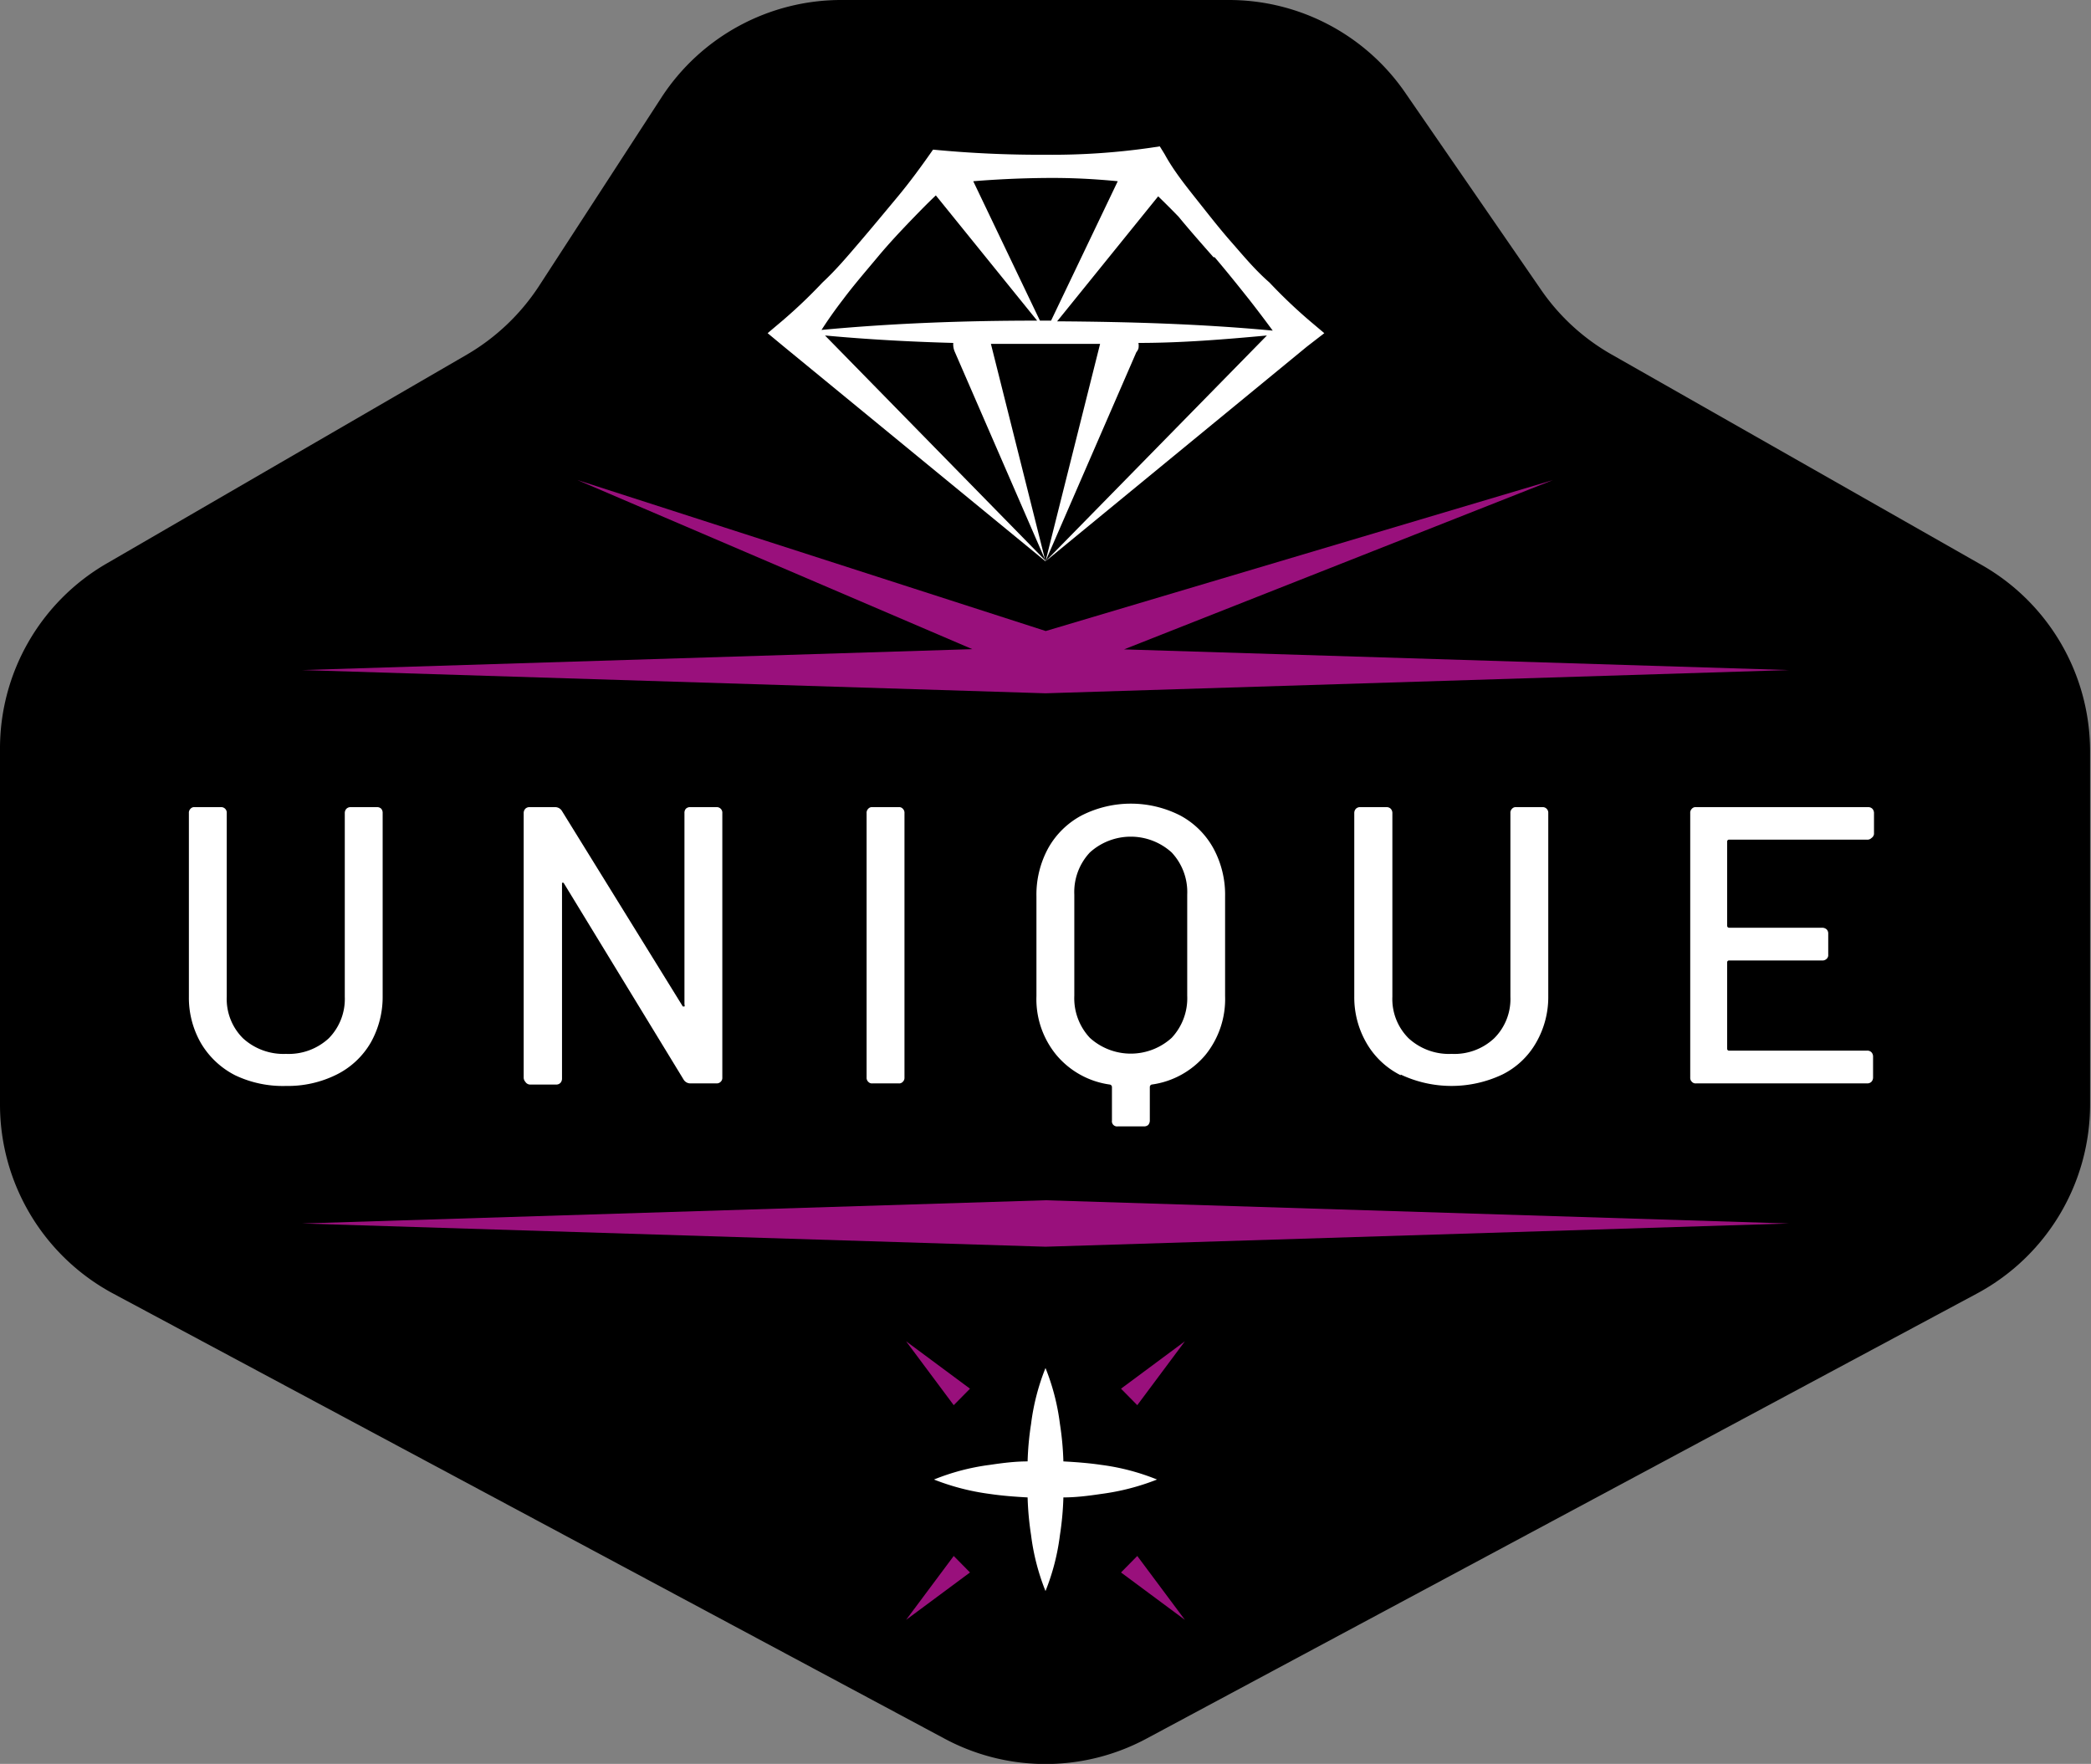 <svg xmlns="http://www.w3.org/2000/svg" viewBox="0 0 90 75.92"><rect x="0" y="0" width="90" height="75.92" fill="#808080" stroke="none"/><defs><style>.cls-1{fill:#fff;}.cls-2{fill:#99107c;}</style></defs><title>Asset 7</title><g id="Layer_2" data-name="Layer 2"><g id="Layer_1-2" data-name="Layer 1"><path d="M60.49,4l5.81,8.43a9.2,9.2,0,0,0,3,2.79l16,9.1a9.22,9.22,0,0,1,4.66,8V47.54a9.23,9.23,0,0,1-4.86,8.13L49.35,74.83a9.19,9.19,0,0,1-8.7,0L4.86,55.67A9.23,9.23,0,0,1,0,47.54V32.26a9.2,9.2,0,0,1,4.58-8l15.52-9a9.31,9.31,0,0,0,3.1-2.95l5.28-8.13A9.23,9.23,0,0,1,36.21,0H52.9A9.21,9.21,0,0,1,60.49,4Z"/><path class="cls-1" d="M10.12,46.28A3.62,3.62,0,0,1,8.65,44.9a3.92,3.92,0,0,1-.52-2V35a.24.24,0,0,1,.07-.19.21.21,0,0,1,.18-.07H9.5a.24.24,0,0,1,.26.26v7.9a2.38,2.38,0,0,0,.7,1.79,2.58,2.58,0,0,0,1.85.67,2.54,2.54,0,0,0,1.84-.67,2.41,2.41,0,0,0,.69-1.79V35a.27.27,0,0,1,.07-.19.25.25,0,0,1,.19-.07h1.12a.25.25,0,0,1,.19.07.27.27,0,0,1,.06.19v7.87a4,4,0,0,1-.51,2,3.5,3.5,0,0,1-1.47,1.38,4.7,4.7,0,0,1-2.18.49A4.77,4.77,0,0,1,10.12,46.28Z"/><path class="cls-1" d="M22.61,46.56a.27.27,0,0,1-.07-.18V35a.27.27,0,0,1,.07-.19.25.25,0,0,1,.19-.07h1.09a.34.34,0,0,1,.3.17l5.2,8.41s.05,0,.07,0a.08.08,0,0,0,0-.08V35a.27.27,0,0,1,.06-.19.25.25,0,0,1,.19-.07h1.12a.24.24,0,0,1,.26.26V46.38a.23.23,0,0,1-.07.18.24.24,0,0,1-.19.07h-1.1a.34.34,0,0,1-.31-.17L24.26,38a.09.09,0,0,0-.07,0s0,0,0,.08l0,8.35a.27.27,0,0,1-.07.18.25.25,0,0,1-.19.07H22.8A.25.25,0,0,1,22.61,46.56Z"/><path class="cls-1" d="M37.37,46.56a.23.23,0,0,1-.07-.18V35a.24.24,0,0,1,.07-.19.21.21,0,0,1,.18-.07h1.13a.21.21,0,0,1,.18.07.24.24,0,0,1,.07.19V46.38a.23.23,0,0,1-.07.18.21.21,0,0,1-.18.07H37.55A.21.21,0,0,1,37.37,46.56Z"/><path class="cls-1" d="M50.8,35.1a3.54,3.54,0,0,1,1.42,1.4,4.18,4.18,0,0,1,.51,2.09v4.28a3.82,3.82,0,0,1-.85,2.54,3.67,3.67,0,0,1-2.31,1.27.11.11,0,0,0-.08.1v1.45a.29.29,0,0,1-.07.19.27.27,0,0,1-.19.06H48.11a.22.22,0,0,1-.25-.25V46.78a.11.11,0,0,0-.09-.1,3.65,3.65,0,0,1-2.3-1.27,3.78,3.78,0,0,1-.86-2.54V38.59a4.18,4.18,0,0,1,.51-2.09,3.57,3.57,0,0,1,1.43-1.4,4.68,4.68,0,0,1,4.25,0Zm.3,3.4a2.49,2.49,0,0,0-.67-1.81,2.62,2.62,0,0,0-3.52,0,2.49,2.49,0,0,0-.67,1.81v4.36a2.49,2.49,0,0,0,.67,1.81,2.62,2.62,0,0,0,3.52,0,2.49,2.49,0,0,0,.67-1.81Z"/><path class="cls-1" d="M60.29,46.28a3.5,3.5,0,0,1-1.47-1.38,3.92,3.92,0,0,1-.53-2V35a.27.27,0,0,1,.07-.19.25.25,0,0,1,.19-.07h1.12a.25.25,0,0,1,.19.07.27.27,0,0,1,.07.19v7.9a2.38,2.38,0,0,0,.7,1.79,2.57,2.57,0,0,0,1.85.67,2.5,2.5,0,0,0,1.83-.67,2.38,2.38,0,0,0,.7-1.79V35a.24.24,0,0,1,.07-.19.21.21,0,0,1,.18-.07h1.13a.23.23,0,0,1,.18.07.24.24,0,0,1,.07.19v7.87a3.92,3.92,0,0,1-.52,2,3.42,3.42,0,0,1-1.46,1.38,5.12,5.12,0,0,1-4.37,0Z"/><path class="cls-1" d="M80.55,36.07a.25.25,0,0,1-.19.07H74.43a.08.08,0,0,0-.09.09v3.62s0,.08.09.08h4a.29.29,0,0,1,.19.07.25.25,0,0,1,.07.19v.9a.21.21,0,0,1-.07.18.25.25,0,0,1-.19.07h-4a.08.08,0,0,0-.09.09v3.7a.08.08,0,0,0,.09.09h5.93a.25.25,0,0,1,.19.07.27.27,0,0,1,.07.18v.91a.27.27,0,0,1-.07.18.25.25,0,0,1-.19.07H73a.21.21,0,0,1-.18-.07.23.23,0,0,1-.07-.18V35a.24.24,0,0,1,.07-.19.21.21,0,0,1,.18-.07h7.4a.25.25,0,0,1,.19.07.27.27,0,0,1,.07.19v.9A.25.25,0,0,1,80.55,36.07Z"/><path class="cls-1" d="M57,14.34l-.64-.54a22.21,22.21,0,0,1-1.72-1.64C54,11.6,53.51,11,53,10.42s-1-1.21-1.5-1.84-1-1.26-1.37-1.94l-.21-.34-.4.06a29.72,29.72,0,0,1-4.51.3,47.94,47.94,0,0,1-4.85-.22c-.51.73-1,1.4-1.55,2.06S37.54,9.79,37,10.42s-1,1.18-1.6,1.74a22.21,22.21,0,0,1-1.72,1.64l-.64.54.7.58L45,24.16h0l11.25-9.24Zm-4.72-3.27c.51.6,1,1.21,1.5,1.84q.5.64,1,1.32h0c-3.09-.29-6.18-.38-9.28-.4l4.35-5.38c.3.29.59.58.88.88C51.19,9.89,51.71,10.48,52.23,11.07ZM48.11,7.8l-2.87,6h-.48l-2.87-6c1-.08,2-.13,3.11-.14S47.07,7.7,48.11,7.8ZM36.27,12.91c.47-.63,1-1.24,1.5-1.84s1-1.13,1.51-1.66c.32-.33.64-.66,1-1l4.36,5.39c-3.1,0-6.19.11-9.28.4h0Q35.77,13.56,36.27,12.91Zm-.76,1.53c1.84.17,3.68.27,5.52.32a.8.8,0,0,0,.06.37l3.91,9ZM45,24.16h0L42.65,14.8l2.35,0,2.35,0L45,24.16Zm3.91-9A.5.5,0,0,0,49,15a.65.65,0,0,0,0-.24c1.85,0,3.69-.15,5.53-.32L45,24.16Z"/><polygon class="cls-2" points="48.38 27.95 66.85 20.66 45.01 27.16 24.85 20.66 41.85 27.94 13 28.84 45 29.84 77 28.84 48.38 27.95"/><polygon class="cls-2" points="45 51.66 13 52.66 45 53.66 77 52.66 45 51.66"/><path class="cls-1" d="M49.8,63.68a9.68,9.68,0,0,0-2.4-.63c-.54-.08-1.08-.12-1.63-.15a12.67,12.67,0,0,0-.15-1.62,9.65,9.65,0,0,0-.62-2.4,9.65,9.65,0,0,0-.62,2.4,12.67,12.67,0,0,0-.15,1.62c-.55,0-1.09.07-1.63.15a9.68,9.68,0,0,0-2.4.63,10.11,10.11,0,0,0,2.4.62c.54.08,1.08.12,1.63.15a13,13,0,0,0,.15,1.63,9.65,9.65,0,0,0,.62,2.4,9.65,9.65,0,0,0,.62-2.4,13,13,0,0,0,.15-1.63c.55,0,1.09-.07,1.63-.15A10.11,10.11,0,0,0,49.8,63.68Z"/><polygon class="cls-2" points="39 57.73 41.75 59.77 41.05 60.48 39 57.73"/><polygon class="cls-2" points="51 57.73 48.95 60.48 48.25 59.77 51 57.73"/><polygon class="cls-2" points="39 69.72 41.05 66.97 41.75 67.68 39 69.72"/><polygon class="cls-2" points="51 69.72 48.25 67.68 48.95 66.97 51 69.72"/></g></g></svg>